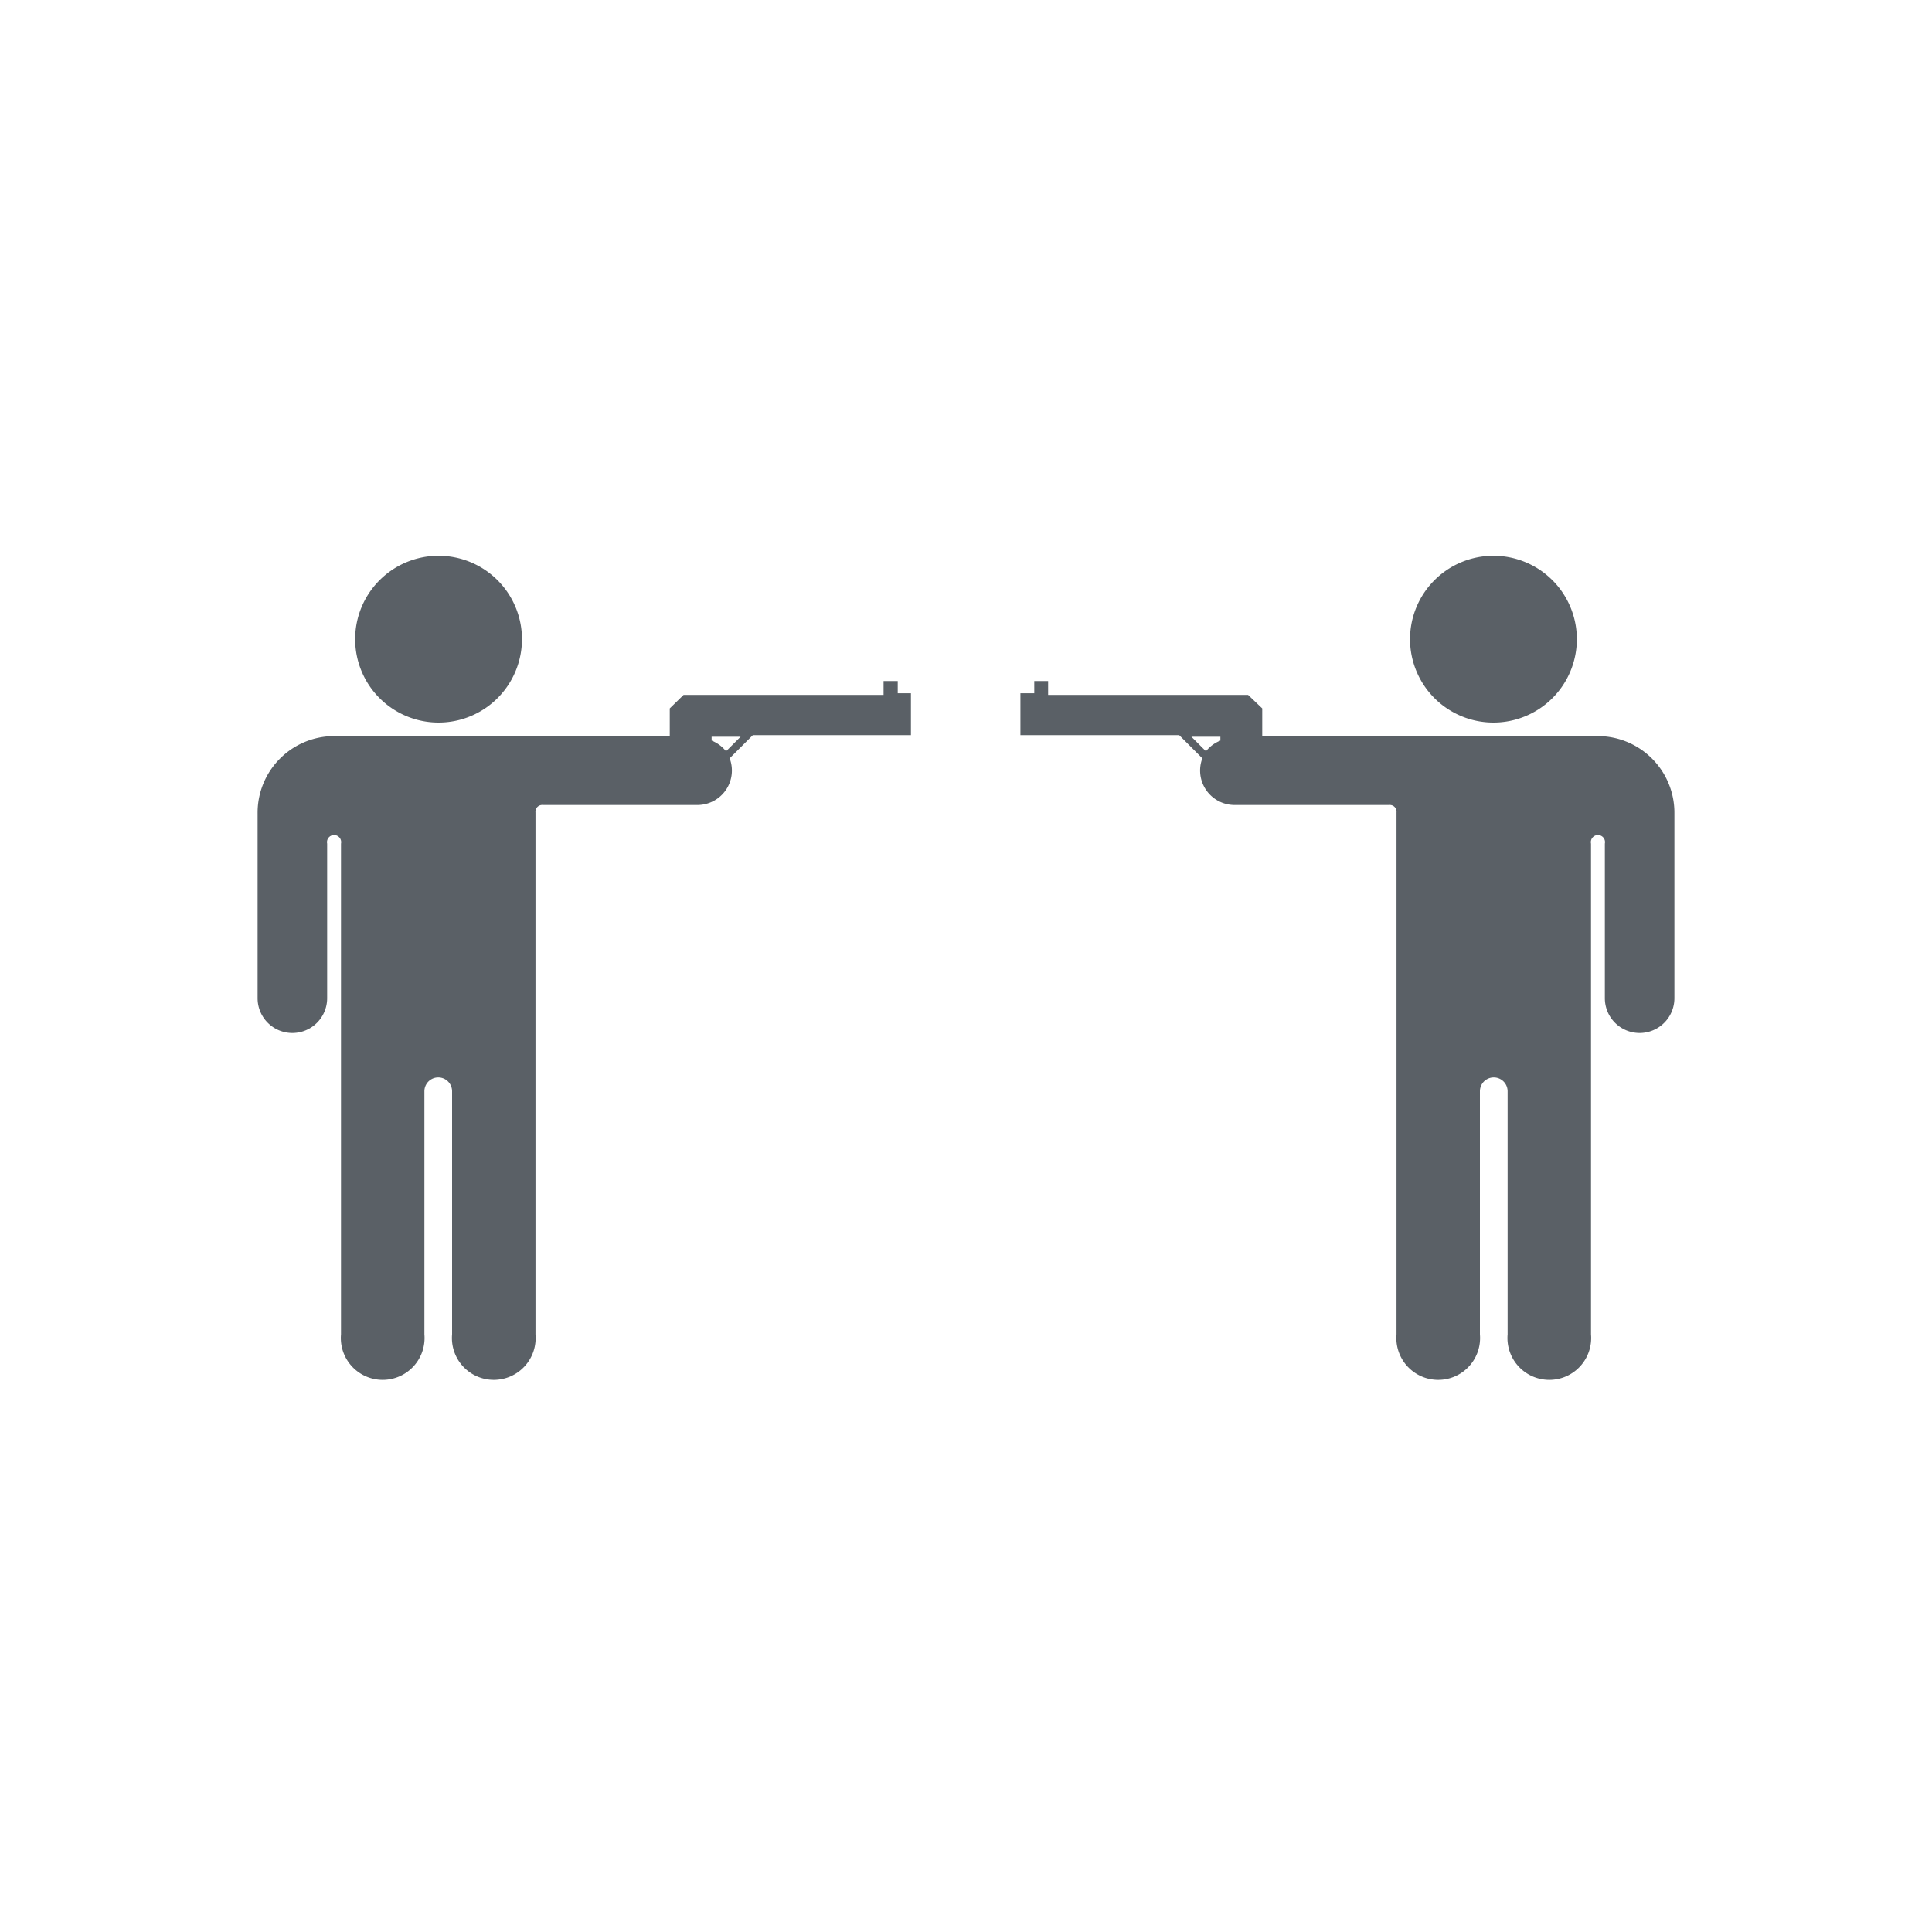 <svg id="d40c4202-bfef-4373-85dc-186a450997e9" data-name="Layer 1" xmlns="http://www.w3.org/2000/svg" viewBox="0 0 60 60"><defs><style>.\39 b063ed0-155f-466a-88aa-a60ac569a94d{opacity:0.8;}.\33 411ad57-6573-46ec-bf3a-fed1ec85ea1b{fill:#fff;}.ce6e6ae9-b491-48ba-aebe-a17cfcd9de69{fill:#5a6066;}</style></defs><title>–</title><g class="9b063ed0-155f-466a-88aa-a60ac569a94d"><path class="3411ad57-6573-46ec-bf3a-fed1ec85ea1b" d="M46.38,17.26a2.59,2.59,0,1,1-2.59,2.59,2.59,2.59,0,0,1,2.59-2.59m-32.76,0A2.59,2.59,0,1,1,11,19.85a2.59,2.59,0,0,1,2.59-2.59m18.94,3.89v0.43h6.21L39.2,22v0.86H49.62A2.38,2.38,0,0,1,52,25.26V31a1.08,1.08,0,1,1-2.16,0V26.2a0.22,0.22,0,0,0-.43,0V41.44a1.3,1.3,0,0,1-2.59,0V33.89a0.43,0.43,0,1,0-.86,0v7.55a1.3,1.3,0,0,1-2.59,0V25.23h0A0.21,0.21,0,0,0,43.14,25h-4.8a1.07,1.07,0,0,1-1-1.45l-0.72-.72H31.69v-1.3h0.43V21.15h0.43m4.91,2.16h0A1.08,1.08,0,0,1,37.9,23V22.88H37l0.43,0.43m-9.59-2.16v0.43h0.43v1.3H23.4l-0.72.72a1.07,1.07,0,0,1-1,1.45h-4.8a0.21,0.21,0,0,0-.21.19h0V41.44a1.3,1.3,0,0,1-2.59,0V33.89a0.43,0.43,0,1,0-.86,0v7.55a1.3,1.3,0,0,1-2.59,0V26.2a0.22,0.22,0,0,0-.43,0V31A1.08,1.08,0,1,1,8,31V25.26a2.38,2.38,0,0,1,2.38-2.38H20.8V22l0.43-.43h6.21V21.15h0.43m-5.35,2.16h0L23,22.88H22.1V23a1.08,1.08,0,0,1,.43.34m23.85-9.05a5.6,5.6,0,0,0-5.57,5.12,3,3,0,0,0-2-.8H34.11a3,3,0,0,0-1.55-.43H32.12A3,3,0,0,0,30,19a3,3,0,0,0-2.12-.88H27.44a3,3,0,0,0-1.55.43H21.23a3,3,0,0,0-2,.8A5.59,5.59,0,0,0,8,19.85c0,0.19,0,.37,0,0.55A5.39,5.39,0,0,0,5,25.26V31a4.09,4.09,0,0,0,2.59,3.8v6.64a4.3,4.3,0,0,0,6,3.93,4.3,4.3,0,0,0,6-3.93V28h2a4.09,4.09,0,0,0,3.6-2.16h3A3,3,0,0,0,30,25.36a3,3,0,0,0,1.69.52h3A4.09,4.09,0,0,0,38.33,28h2v13.4a4.3,4.3,0,0,0,6,3.93,4.3,4.3,0,0,0,6-3.93V34.8A4.09,4.09,0,0,0,55,31V25.26a5.39,5.39,0,0,0-3.05-4.85c0-.18,0-0.37,0-0.55a5.6,5.6,0,0,0-5.59-5.59h0Z"/></g><path class="ce6e6ae9-b491-48ba-aebe-a17cfcd9de69" d="M46.38,17.26a2.59,2.59,0,1,1-2.59,2.59A2.59,2.59,0,0,1,46.38,17.26Zm5.62,8V31a1.08,1.08,0,1,1-2.16,0V26.2a0.22,0.22,0,1,0-.43,0V41.44a1.3,1.3,0,1,1-2.59,0V33.89a0.43,0.43,0,0,0-.86,0v7.55a1.3,1.3,0,1,1-2.59,0V25.23h0A0.21,0.21,0,0,0,43.14,25h-4.8a1.07,1.07,0,0,1-1-1.45l-0.72-.72H31.69v-1.3h0.43V21.15h0.43v0.43h6.21L39.2,22v0.86H49.62A2.38,2.38,0,0,1,52,25.26ZM37.47,23.31A1.08,1.08,0,0,1,37.9,23V22.88H37l0.43,0.43h0ZM13.62,17.26a2.59,2.59,0,1,0,2.59,2.59A2.59,2.59,0,0,0,13.62,17.26ZM8,25.26V31a1.08,1.08,0,1,0,2.16,0V26.2a0.22,0.22,0,1,1,.43,0V41.44a1.3,1.3,0,1,0,2.59,0V33.89a0.43,0.43,0,0,1,.86,0v7.55a1.3,1.3,0,1,0,2.59,0V25.23h0A0.21,0.21,0,0,1,16.86,25h4.8a1.07,1.07,0,0,0,1-1.45l0.72-.72h4.91v-1.3H27.88V21.15H27.44v0.43H21.23L20.8,22v0.86H10.38A2.38,2.38,0,0,0,8,25.26Zm14.53-1.95A1.08,1.08,0,0,0,22.1,23V22.88H23l-0.43.43h0Z"/></svg>